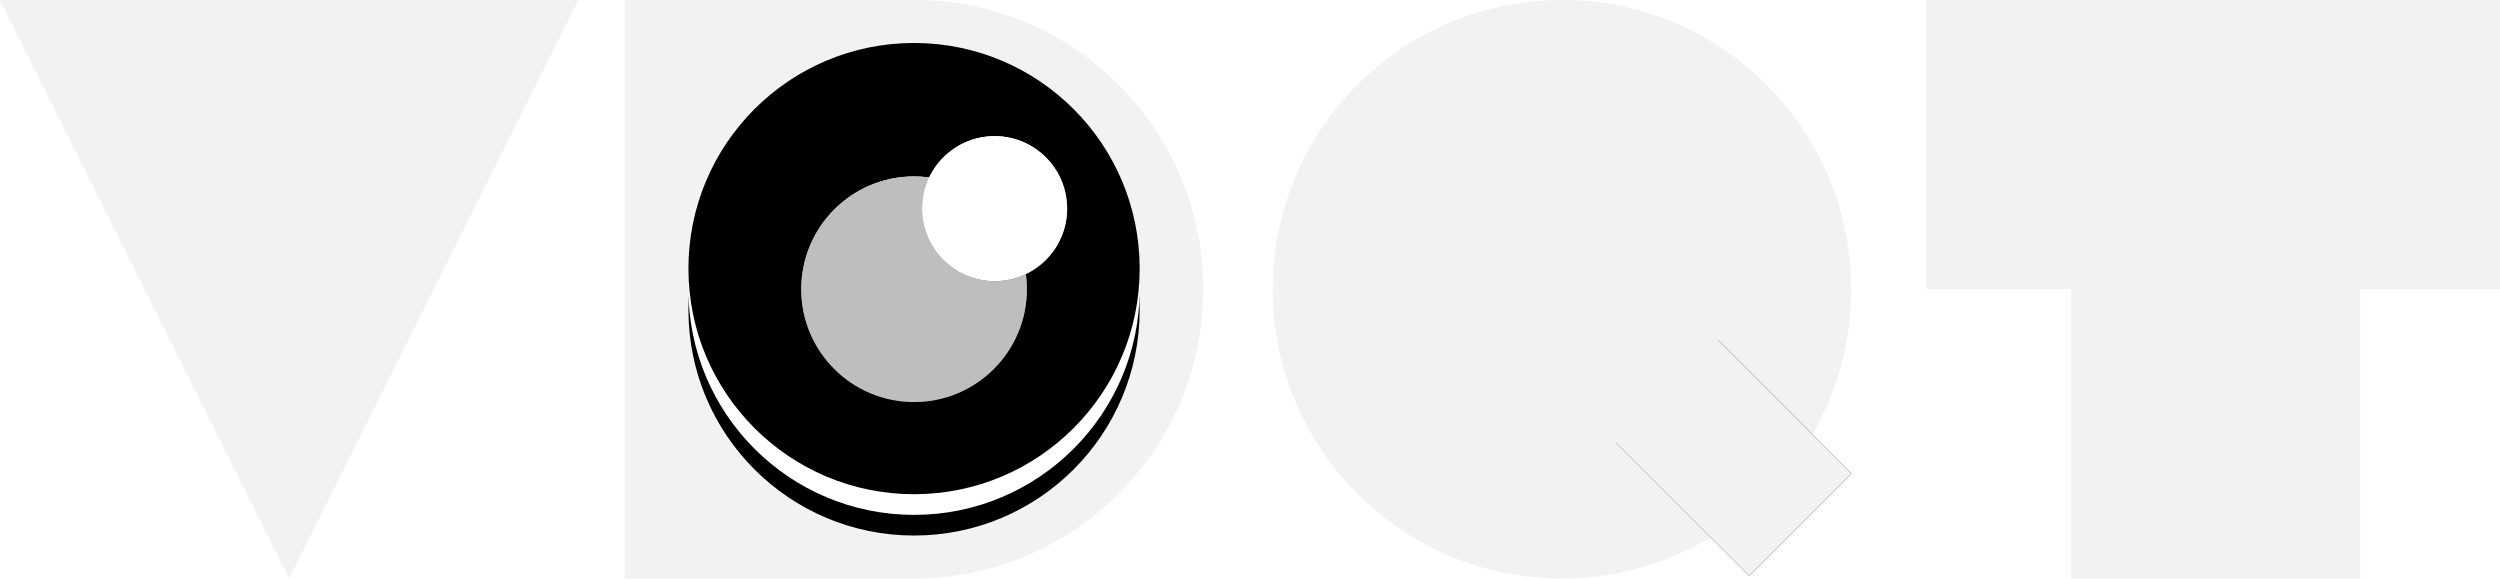 <svg xmlns="http://www.w3.org/2000/svg" xmlns:xlink="http://www.w3.org/1999/xlink" width="121" height="28" viewBox="0 0 121 28">
  <defs>
    <rect id="vdqt-logo@2x-b" width="7" height="14" x="17.08" y="13.44"/>
    <filter id="vdqt-logo@2x-a" width="142.9%" height="121.4%" x="-21.4%" y="-10.7%" filterUnits="objectBoundingBox">
      <feOffset in="SourceAlpha" result="shadowOffsetOuter1"/>
      <feGaussianBlur in="shadowOffsetOuter1" result="shadowBlurOuter1" stdDeviation=".5"/>
      <feColorMatrix in="shadowBlurOuter1" values="0 0 0 0 0.137   0 0 0 0 0.161   0 0 0 0 0.145  0 0 0 0.06 0"/>
    </filter>
    <circle id="vdqt-logo@2x-d" cx="10.92" cy="10.92" r="10.92"/>
    <filter id="vdqt-logo@2x-c" width="132.1%" height="132.1%" x="-16%" y="-11.4%" filterUnits="objectBoundingBox">
      <feOffset dy="1" in="SourceAlpha" result="shadowOffsetOuter1"/>
      <feGaussianBlur in="shadowOffsetOuter1" result="shadowBlurOuter1" stdDeviation="1"/>
      <feColorMatrix in="shadowBlurOuter1" values="0 0 0 0 0.137   0 0 0 0 0.161   0 0 0 0 0.145  0 0 0 0.06 0"/>
    </filter>
    <filter id="vdqt-logo@2x-e" width="122.9%" height="122.9%" x="-11.4%" y="-6.9%" filterUnits="objectBoundingBox">
      <feOffset dy="-1" in="SourceAlpha" result="shadowOffsetInner1"/>
      <feComposite in="shadowOffsetInner1" in2="SourceAlpha" k2="-1" k3="1" operator="arithmetic" result="shadowInnerInner1"/>
      <feColorMatrix in="shadowInnerInner1" values="0 0 0 0 0.125   0 0 0 0 0.161   0 0 0 0 0.133  0 0 0 0.03 0"/>
    </filter>
    <linearGradient id="vdqt-logo@2x-f" x1="50%" x2="50%" y1="0%" y2="100%">
      <stop offset="0%" stop-color="#FFF"/>
      <stop offset="100%" stop-color="#202922"/>
    </linearGradient>
    <circle id="vdqt-logo@2x-g" cx="10.92" cy="10.92" r="5.46"/>
    <circle id="vdqt-logo@2x-h" cx="14.82" cy="7.02" r="3.51"/>
  </defs>
  <g fill="none" fill-rule="evenodd">
    <g transform="translate(61.6)">
      <circle cx="14" cy="14" r="14" fill="#F1F2F1"/>
      <g transform="rotate(-45 20.58 20.44)">
        <use fill="#000" filter="url(#vdqt-logo@2x-a)" xlink:href="#vdqt-logo@2x-b"/>
        <use fill="#F1F2F1" xlink:href="#vdqt-logo@2x-b"/>
      </g>
      <rect width="9.24" height="14" x="9.52" y="7" fill="#F1F2F1" transform="rotate(-45 14.14 14)"/>
    </g>
    <path fill="#F1F2F1" d="M114.24,14 L114.24,28 L100.24,28 L100.24,14 L93.24,14 L93.24,-1.3353602e-14 L121.24,-1.50681075e-14 L121.24,14 L114.24,14 Z"/>
    <polygon fill="#F1F2F1" points="14 0 28 28 0 28" transform="matrix(1 0 0 -1 0 28)"/>
    <path fill="#F1F2F1" d="M30.24,0 L44.24,1.77635684e-15 C51.972,3.56013962e-16 58.24,6.268 58.24,14 L58.24,14 C58.24,21.732 51.972,28 44.24,28 L30.24,28 L30.24,0 Z"/>
    <g transform="translate(33.32 3.08)">
      <use fill="#000" filter="url(#vdqt-logo@2x-c)" xlink:href="#vdqt-logo@2x-d"/>
      <use fill="#FFF" xlink:href="#vdqt-logo@2x-d"/>
      <use fill="#000" filter="url(#vdqt-logo@2x-e)" xlink:href="#vdqt-logo@2x-d"/>
      <use fill="url(#vdqt-logo@2x-f)" xlink:href="#vdqt-logo@2x-g"/>
      <use fill="#BCBFBD" xlink:href="#vdqt-logo@2x-g"/>
      <use fill="url(#vdqt-logo@2x-f)" xlink:href="#vdqt-logo@2x-h"/>
      <use fill="#FFF" xlink:href="#vdqt-logo@2x-h"/>
    </g>
  </g>
</svg>
